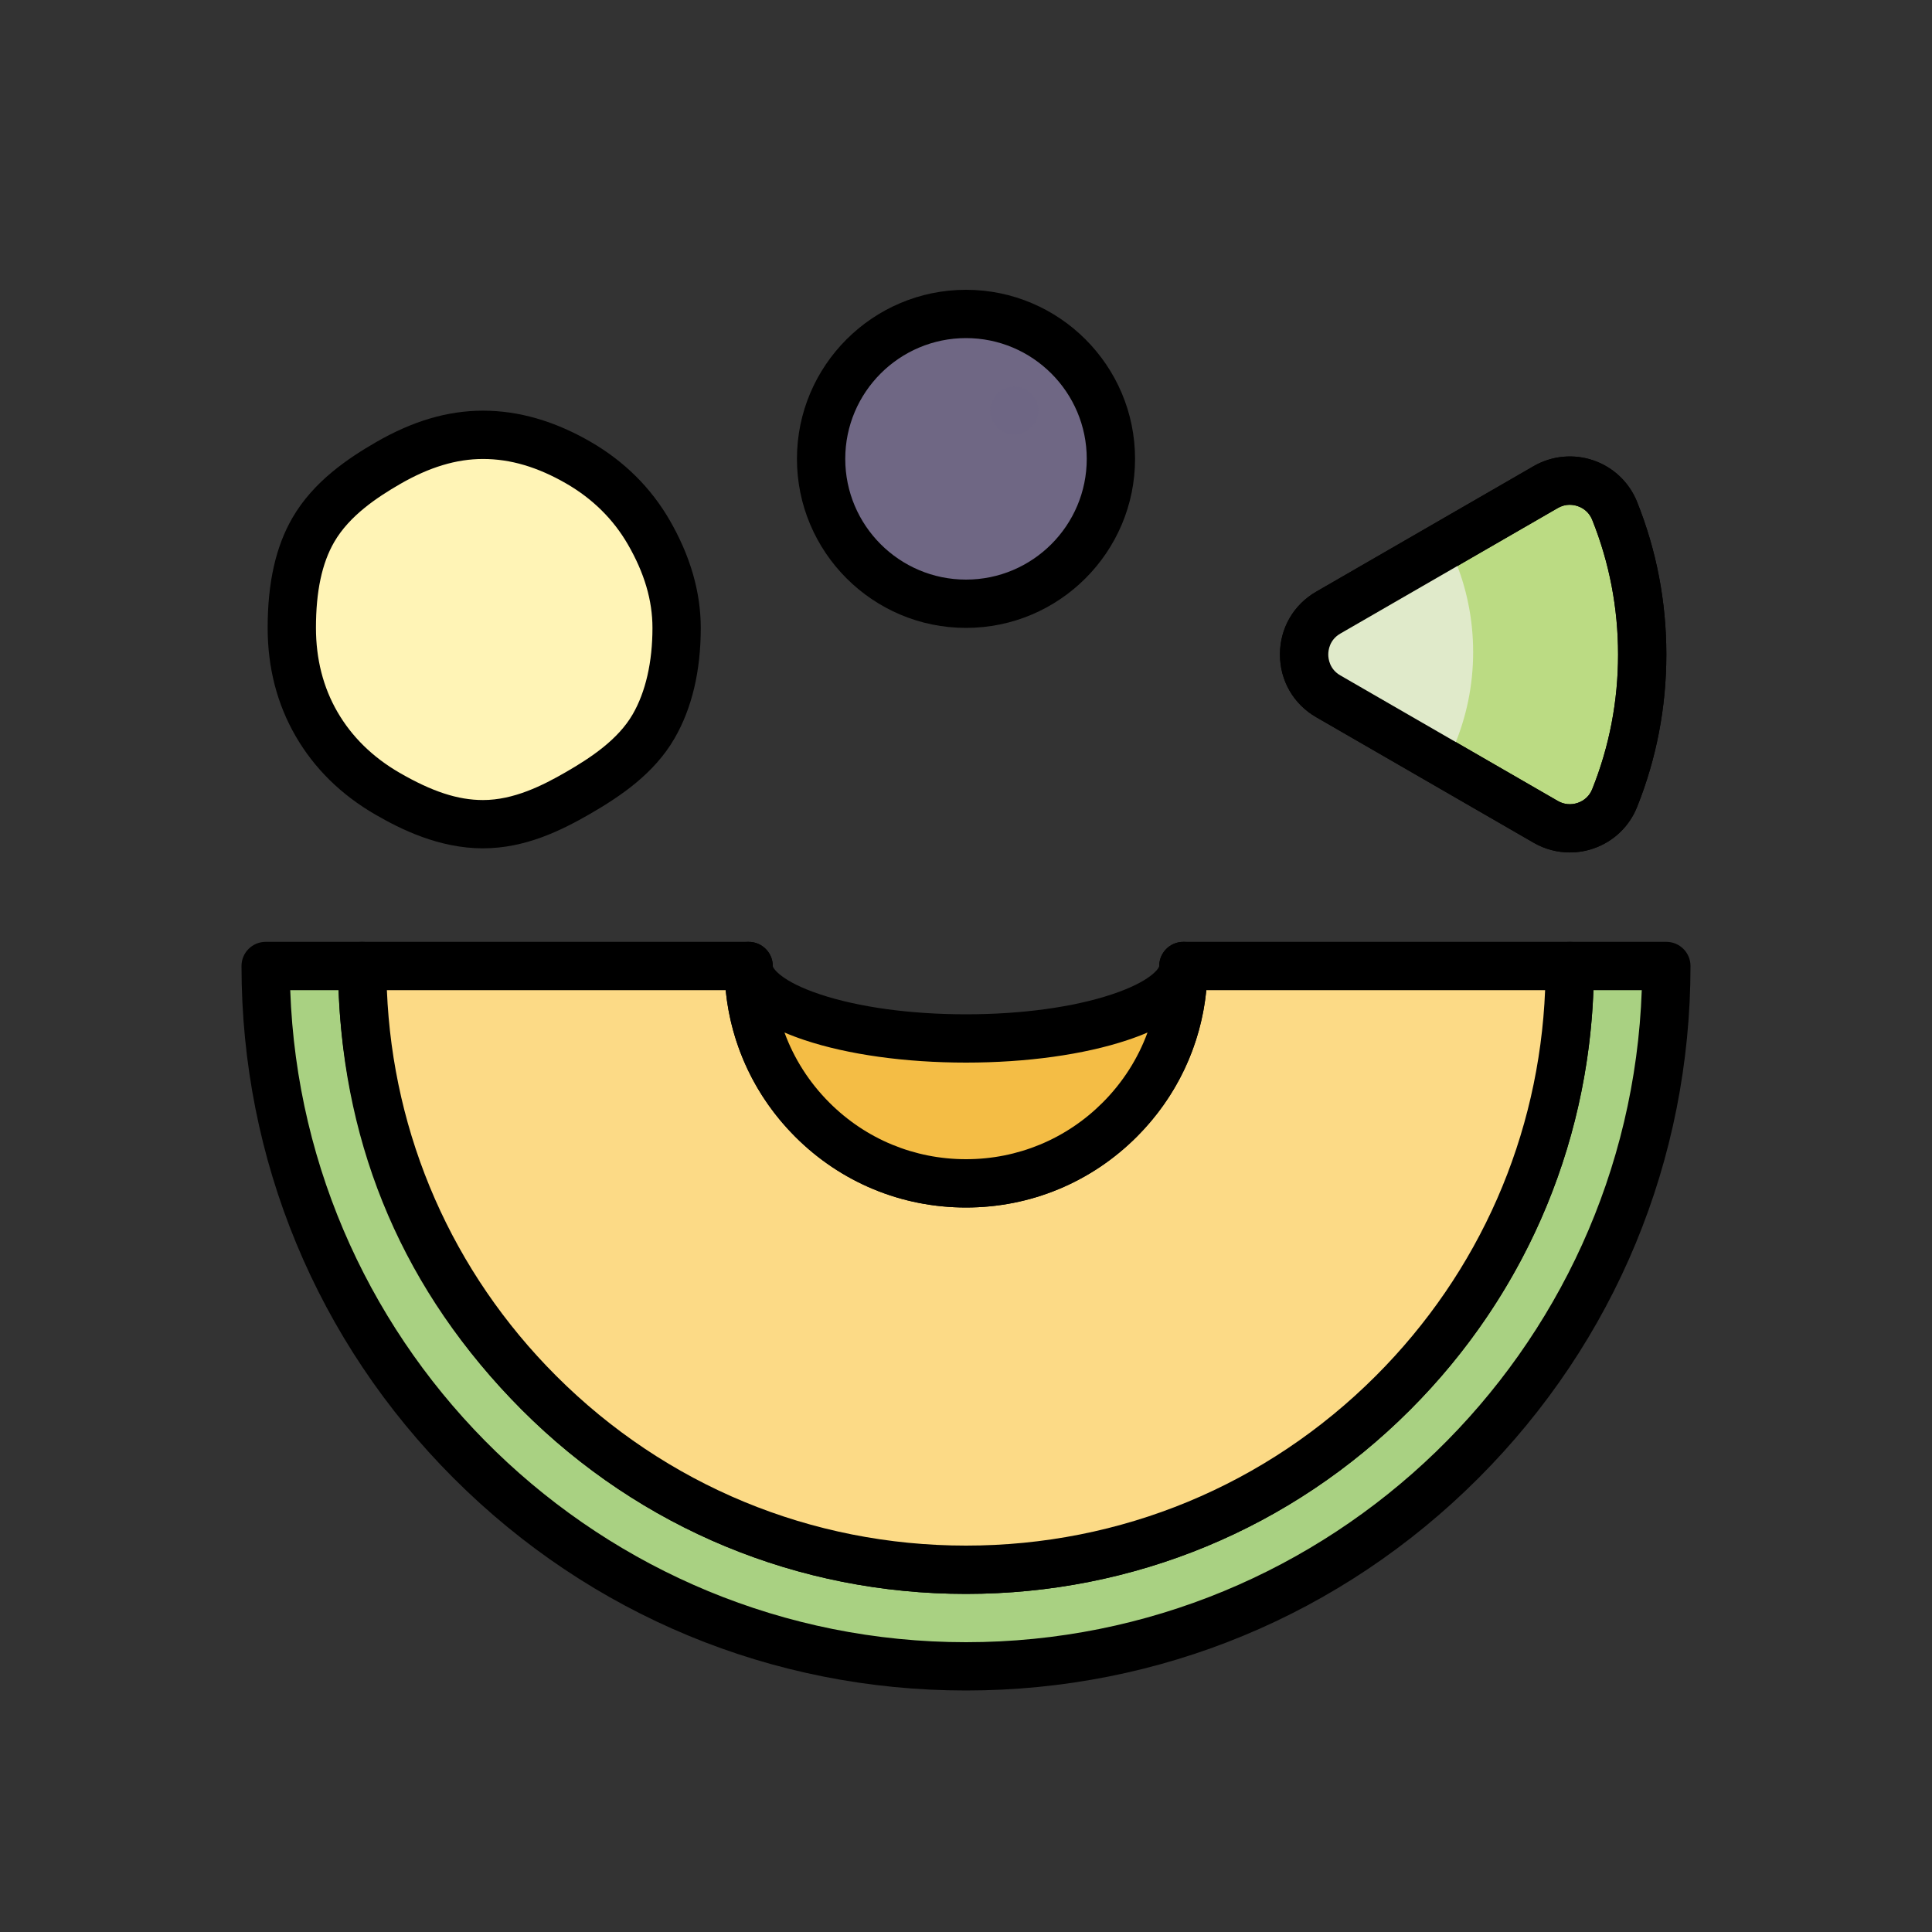 <?xml version="1.0" encoding="UTF-8"?>
<svg xmlns="http://www.w3.org/2000/svg" xmlns:xlink="http://www.w3.org/1999/xlink" viewBox="0 0 800 800">
  <rect x="0" y="0" width="800" height="800" fill="#333333" stroke="none"/>
  <defs>
    <style>
      .cls-1 {
        fill: #e0eaca;
      }

      .cls-1, .cls-2, .cls-3, .cls-4, .cls-5, .cls-6, .cls-7, .cls-8, .cls-9, .cls-10 {
        stroke-width: 0px;
      }

      .cls-2, .cls-5 {
        fill: #6f6784;
      }

      .cls-3 {
        fill: #a9d182;
      }

      .cls-11 {
        isolation: isolate;
      }

      .cls-5 {
        opacity: .5;
      }

      .cls-5, .cls-12 {
        mix-blend-mode: multiply;
      }

      .cls-6 {
        fill: none;
      }

      .cls-7 {
        fill: #fff4b6;
      }

      .cls-13 {
        clip-path: url(#clippath);
      }

      .cls-8 {
        fill: #f4bd45;
      }

      .cls-9 {
        fill: #bbdb83;
      }

      .cls-10 {
        fill: #fcda86;
      }
    </style>
    <clipPath id="clippath">
      <path class="cls-6" d="M680,271c0,21.03-4.05,41.1-11.43,59.5-4.52,11.27-18.03,15.87-28.54,9.8l-90.03-51.98c-13.33-7.7-13.33-26.94,0-34.64l90.03-51.98c10.52-6.07,24.02-1.47,28.54,9.8,7.37,18.39,11.43,38.47,11.43,59.5Z"/>
    </clipPath>
  </defs>
  <g class="cls-11">
    <g id="Layer_2" data-name="Layer 2">
      <g id="_과일" data-name="과일">
        <g id="_과일-2" data-name="과일">
          <g id="hover">
            <g>
              <path class="cls-3" d="M690,400c0,160.16-129.84,290-290,290S110,560.16,110,400h40c0,66.78,26,129.56,73.22,176.78s110,73.22,176.78,73.22,129.56-26,176.78-73.22,73.22-110,73.22-176.78h40Z"/>
              <path class="cls-4" d="M400,700c-80.13,0-155.47-31.21-212.13-87.87-56.66-56.66-87.87-132-87.87-212.13,0-5.52,4.48-10,10-10h40c5.52,0,10,4.48,10,10,0,64.11,24.96,124.38,70.29,169.71,45.33,45.33,105.6,70.29,169.71,70.29s124.38-24.96,169.71-70.29c45.33-45.33,70.29-105.6,70.29-169.71,0-5.52,4.48-10,10-10h40c5.52,0,10,4.48,10,10,0,80.13-31.21,155.47-87.87,212.13-56.66,56.66-132,87.87-212.13,87.87ZM120.18,410c5.28,149.78,128.78,270,279.82,270s274.54-120.22,279.82-270h-20.01c-2.47,65.7-29.22,127.11-75.96,173.85-49.11,49.11-114.4,76.15-183.85,76.15s-134.75-27.04-183.85-76.15-73.49-108.15-75.96-173.85h-20.01Z"/>
            </g>
            <g>
              <path class="cls-10" d="M650,400c0,66.78-26,129.56-73.22,176.78s-110,73.22-176.78,73.22-129.56-26-176.78-73.22-73.22-110-73.22-176.78h160c0,24.04,9.36,46.64,26.36,63.64s39.6,26.36,63.64,26.36,46.64-9.36,63.64-26.36,26.36-39.6,26.36-63.64h160Z"/>
              <path class="cls-4" d="M400,660c-69.45,0-134.75-27.04-183.85-76.15s-76.15-114.4-76.15-183.85c0-5.52,4.48-10,10-10h160c5.52,0,10,4.48,10,10,0,21.37,8.32,41.46,23.43,56.57,15.11,15.11,35.2,23.43,56.57,23.43s41.46-8.32,56.57-23.43c15.11-15.11,23.43-35.2,23.43-56.57,0-5.52,4.48-10,10-10h160c5.52,0,10,4.48,10,10,0,69.45-27.04,134.75-76.15,183.85s-114.4,76.15-183.85,76.15ZM160.2,410c2.46,60.36,27.13,116.75,70.09,159.71,45.33,45.33,105.6,70.29,169.71,70.29s124.38-24.96,169.71-70.29c42.96-42.96,67.63-99.35,70.09-159.71h-140.29c-2.26,22.93-12.29,44.2-28.8,60.71-18.89,18.89-44,29.29-70.71,29.29s-51.82-10.4-70.71-29.29c-16.51-16.51-26.54-37.78-28.8-60.71h-140.29Z"/>
            </g>
            <g>
              <path class="cls-8" d="M490,400c0,24.04-9.36,46.64-26.36,63.64s-39.6,26.36-63.64,26.36-46.64-9.36-63.64-26.36-26.36-39.6-26.36-63.64c0,8.01,9.36,15.55,26.36,21.21,17,5.67,39.6,8.79,63.64,8.79s46.64-3.12,63.64-8.79c17-5.66,26.36-13.2,26.36-21.21Z"/>
              <path class="cls-4" d="M400,500c-26.71,0-51.82-10.4-70.71-29.29-18.89-18.89-29.29-44-29.29-70.71,0-5.52,4.48-10,10-10s10,4.48,10,10c0,.86,3.39,6.35,19.52,11.72,16.01,5.34,37.48,8.28,60.48,8.28s44.47-2.94,60.48-8.28c16.13-5.37,19.52-10.86,19.52-11.72,0-5.52,4.48-10,10-10s10,4.48,10,10c0,26.71-10.4,51.82-29.29,70.71-18.89,18.89-44,29.29-70.71,29.29ZM324.84,427.54c3.94,10.78,10.23,20.67,18.59,29.03,15.11,15.11,35.2,23.43,56.57,23.43s41.46-8.32,56.57-23.43c8.36-8.36,14.64-18.25,18.59-29.03-2.53,1.09-5.31,2.15-8.36,3.16-17.98,6-41.71,9.3-66.8,9.3s-48.82-3.3-66.8-9.3c-3.04-1.01-5.82-2.07-8.35-3.16Z"/>
            </g>
            <g>
              <g>
                <path class="cls-7" d="M280.17,260c0,14.57-2.72,29.01-9.53,40.78s-19.06,20.49-31.2,27.52-24.86,12.98-39.43,12.98-27.84-5.85-39.61-12.66c-12.14-7.02-22.3-16.67-29.33-28.81-6.81-11.77-10.23-25.22-10.23-39.8s2.1-28.8,8.91-40.57,18.75-20.61,30.89-27.64,24.8-11.75,39.37-11.75,27.73,4.72,39.5,11.53c12.14,7.02,22.1,16.66,29.12,28.81,6.81,11.77,11.54,25.04,11.54,39.62Z"/>
                <path class="cls-4" d="M200,351.28c-18.29,0-34.23-7.99-44.62-14.01-14.16-8.19-25.25-19.11-32.97-32.46-7.68-13.28-11.58-28.35-11.58-44.81,0-18.74,3.35-33.65,10.25-45.57,8.71-15.06,23.03-24.63,34.54-31.29,15.23-8.81,29.74-13.09,44.38-13.09s29.53,4.21,44.51,12.87c13.96,8.07,24.98,18.99,32.77,32.45,8.55,14.78,12.89,29.8,12.89,44.62,0,17.91-3.66,33.32-10.88,45.79-8.43,14.57-22.35,23.93-34.85,31.17-12.24,7.08-27.09,14.32-44.44,14.32ZM200,190.05c-11.03,0-22.27,3.4-34.37,10.4-9.35,5.41-20.9,13.03-27.24,23.99-5.09,8.8-7.56,20.43-7.56,35.56,0,12.89,2.99,24.6,8.89,34.79,5.95,10.28,14.59,18.75,25.68,25.17,13.53,7.83,24.2,11.32,34.6,11.32,12.61,0,24.48-5.88,34.42-11.63,10.22-5.91,21.48-13.37,27.56-23.87,5.36-9.26,8.19-21.63,8.19-35.77,0-11.42-3.34-22.74-10.2-34.61-6.01-10.39-14.58-18.86-25.47-25.16-11.85-6.85-23.13-10.19-34.49-10.19Z"/>
              </g>
              <g class="cls-12">
                <path class="cls-7" d="M240.13,260c0,11.05-4.32,21.33-11.56,28.57s-17.52,12.03-28.57,12.03-21.12-5-28.36-12.24-11.72-17.32-11.72-28.36,4.01-21.59,11.25-28.83,17.79-10.59,28.83-10.59,21.5,3.45,28.74,10.69,11.39,17.69,11.39,28.74Z"/>
              </g>
            </g>
            <g>
              <circle class="cls-2" cx="400" cy="190" r="60"/>
              <path class="cls-4" d="M400,260c-38.6,0-70-31.4-70-70s31.4-70,70-70,70,31.4,70,70-31.4,70-70,70ZM400,140c-27.57,0-50,22.43-50,50s22.43,50,50,50,50-22.43,50-50-22.43-50-50-50Z"/>
            </g>
            <circle class="cls-5" cx="420" cy="170" r="10"/>
            <g>
              <path class="cls-9" d="M680,271c0,21.03-4.05,41.1-11.43,59.5-4.52,11.27-18.03,15.87-28.54,9.8l-90.03-51.98c-13.33-7.7-13.33-26.94,0-34.64l90.03-51.98c10.52-6.07,24.02-1.47,28.54,9.8,7.37,18.39,11.43,38.47,11.43,59.5Z"/>
              <path class="cls-4" d="M650.05,352.98c-5.22,0-10.4-1.36-15.02-4.03l-90.03-51.98c-9.39-5.42-15-15.13-15-25.98s5.61-20.56,15-25.98l90.03-51.98c7.55-4.36,16.61-5.22,24.85-2.37,8.2,2.84,14.75,9.07,17.98,17.11,8.06,20.1,12.14,41.37,12.14,63.22s-4.09,43.11-12.14,63.22c-3.22,8.04-9.77,14.28-17.98,17.11-3.2,1.11-6.52,1.65-9.83,1.65ZM650.03,209.01c-1.73,0-3.43.46-4.99,1.36l-90.03,51.98c-4.51,2.61-5,6.92-5,8.66s.49,6.06,5,8.66l90.03,51.98c2.56,1.48,5.51,1.76,8.31.79,2.76-.95,4.87-2.96,5.95-5.65,7.11-17.73,10.71-36.49,10.71-55.77s-3.6-38.05-10.71-55.77c-1.08-2.69-3.19-4.7-5.95-5.65-1.09-.38-2.21-.57-3.31-.57Z"/>
            </g>
            <g class="cls-13">
              <circle class="cls-1" cx="510" cy="270" r="100"/>
            </g>
            <path class="cls-4" d="M650.05,352.98c-5.22,0-10.4-1.36-15.02-4.03l-90.03-51.98c-9.39-5.42-15-15.13-15-25.98s5.61-20.56,15-25.98l90.03-51.98c7.55-4.36,16.61-5.22,24.85-2.37,8.2,2.84,14.75,9.07,17.98,17.11,8.06,20.1,12.14,41.37,12.14,63.22s-4.09,43.11-12.14,63.22c-3.22,8.04-9.77,14.28-17.98,17.11-3.2,1.11-6.52,1.65-9.83,1.65ZM650.03,209.01c-1.73,0-3.43.46-4.99,1.36l-90.03,51.98c-4.51,2.61-5,6.92-5,8.66s.49,6.06,5,8.66l90.03,51.98c2.56,1.48,5.51,1.76,8.31.79,2.76-.95,4.87-2.96,5.95-5.65,7.11-17.73,10.71-36.49,10.71-55.77s-3.6-38.05-10.71-55.77c-1.08-2.69-3.19-4.7-5.95-5.65-1.09-.38-2.21-.57-3.31-.57Z"/>
          </g>
          <rect id="frame" class="cls-6" width="800" height="800"/>
        </g>
      </g>
    </g>
  </g>
</svg>